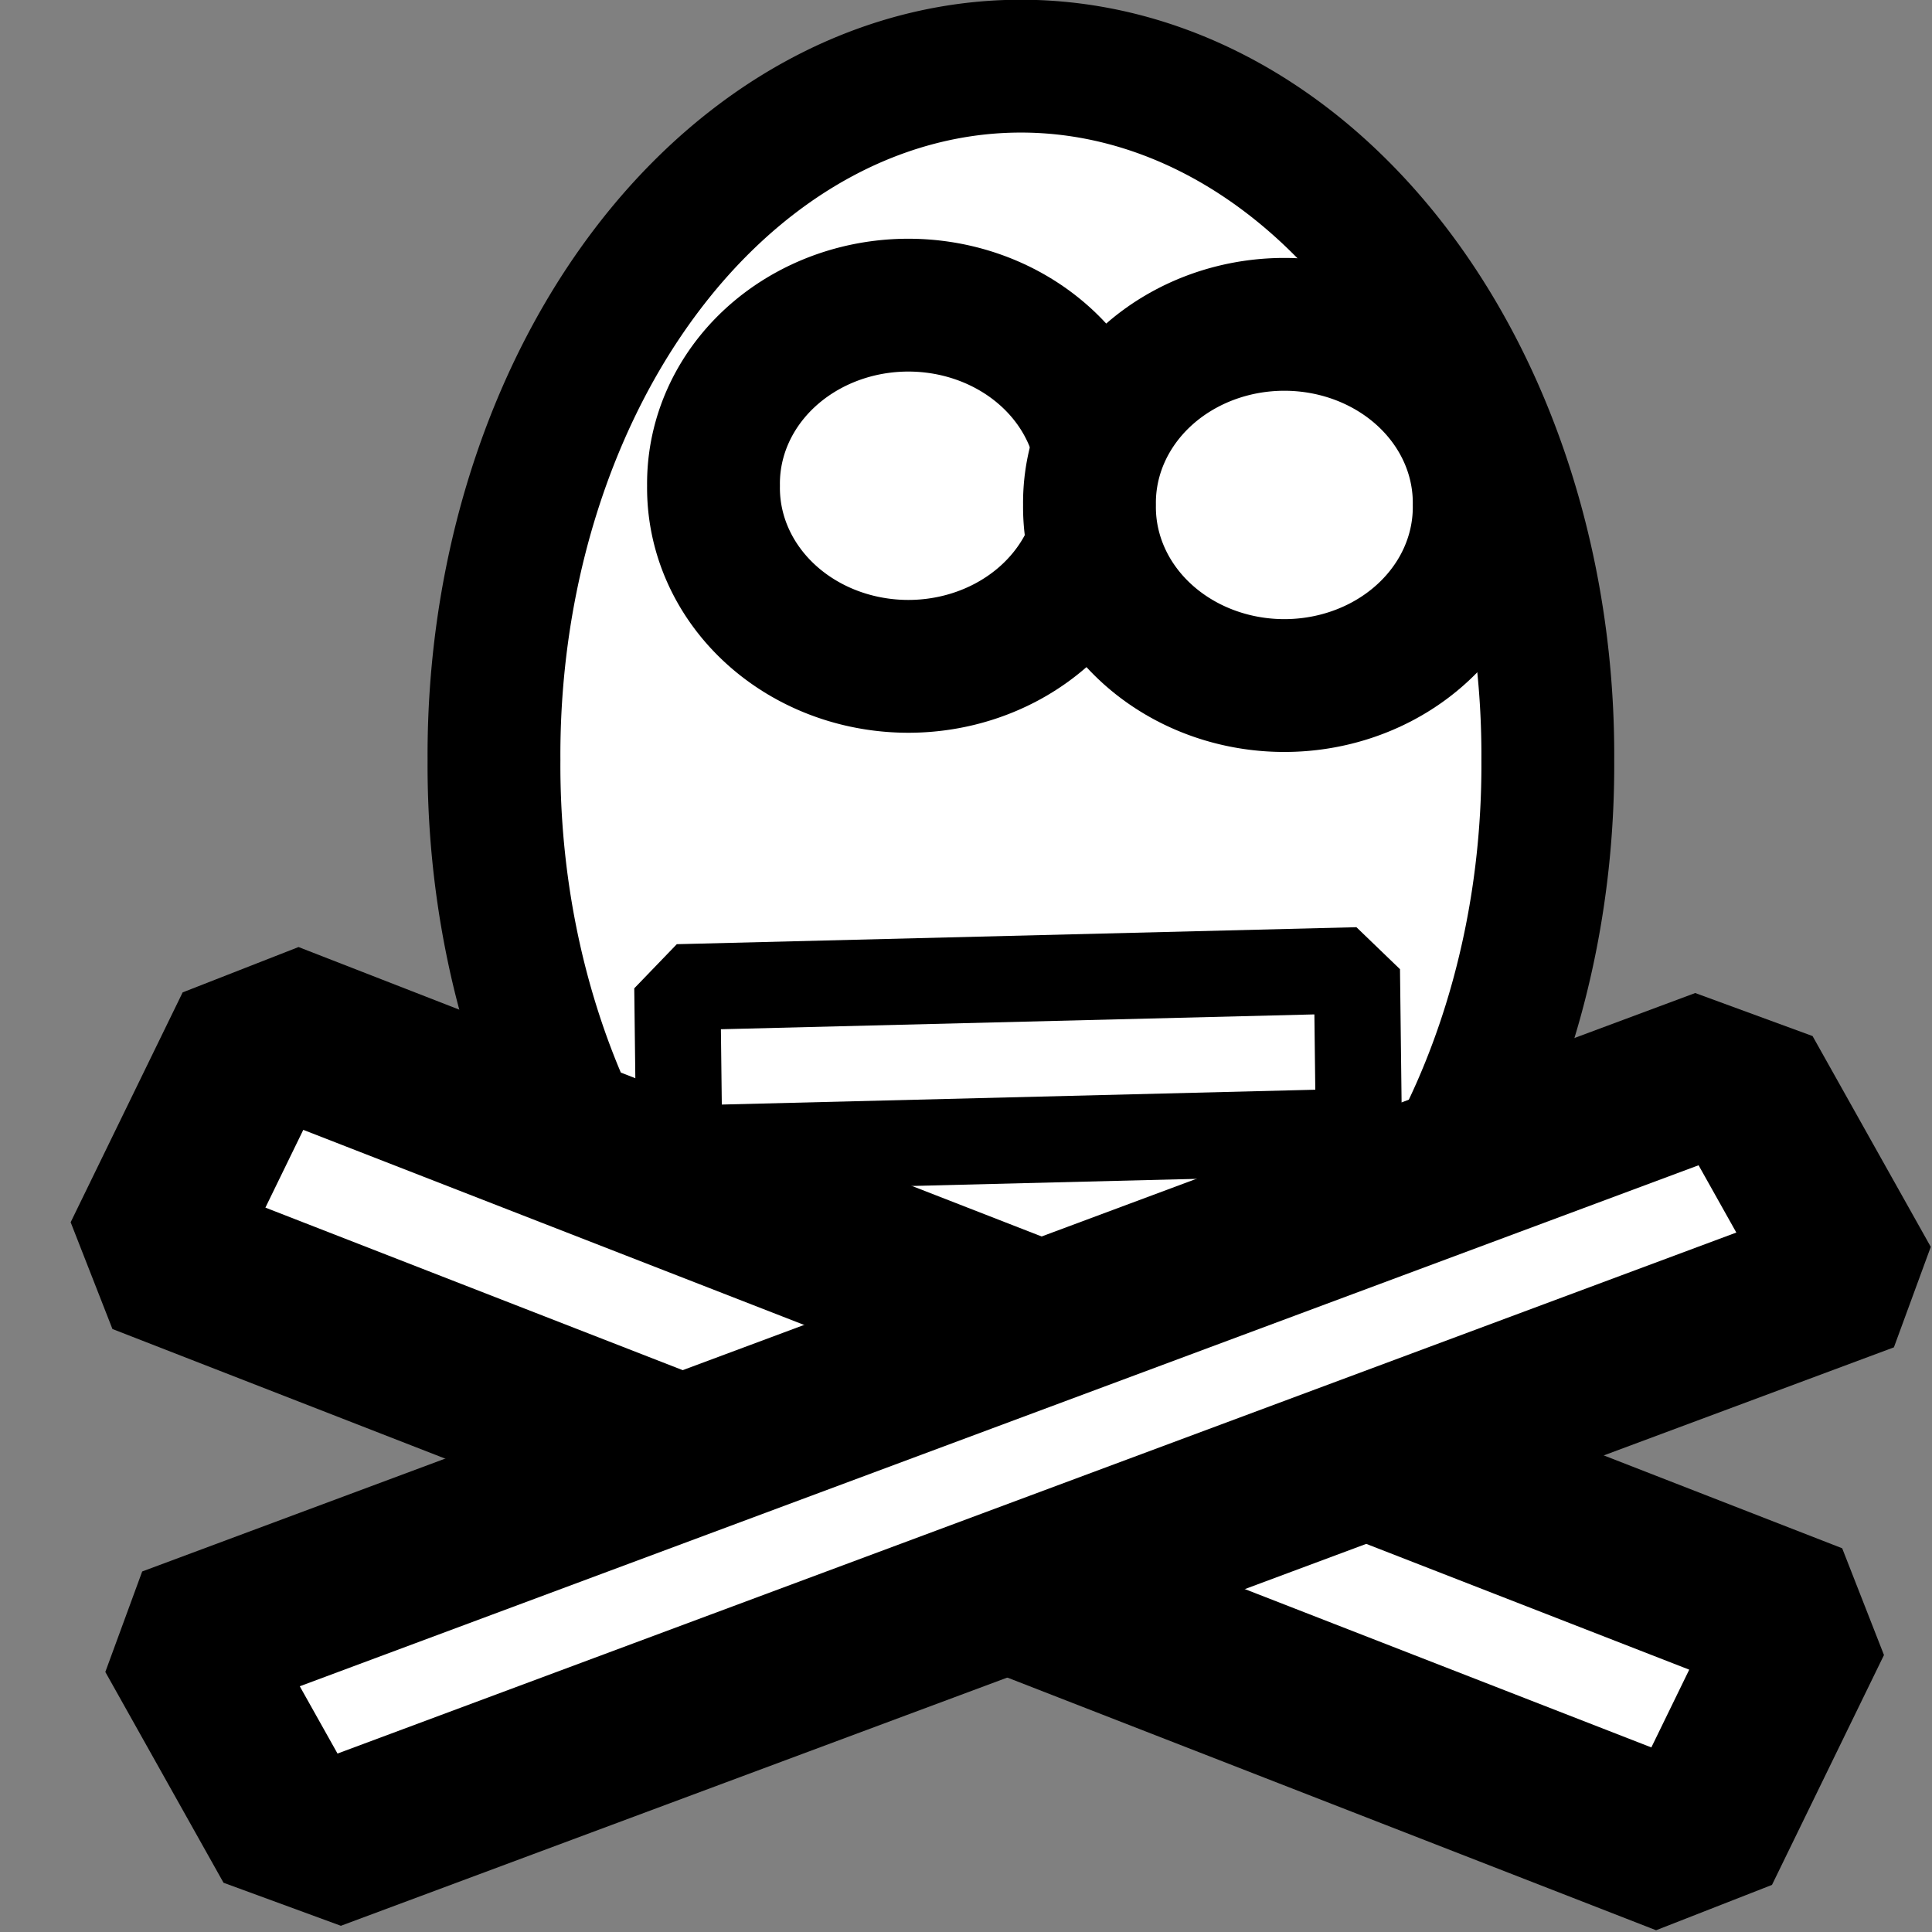 <?xml version="1.0" encoding="UTF-8" standalone="no"?>
<!-- Created with Inkscape (http://www.inkscape.org/) -->

<svg
   xmlns:dc="http://purl.org/dc/elements/1.1/"
   xmlns:cc="http://creativecommons.org/ns#"
   xmlns:rdf="http://www.w3.org/1999/02/22-rdf-syntax-ns#"
   xmlns:svg="http://www.w3.org/2000/svg"
   xmlns="http://www.w3.org/2000/svg"
   xmlns:sodipodi="http://sodipodi.sourceforge.net/DTD/sodipodi-0.dtd"
   xmlns:inkscape="http://www.inkscape.org/namespaces/inkscape"
   width="64px"
   height="64px"
   id="svg5384"
   version="1.1"
   inkscape:version="0.48.4 r9939"
   inkscape:export-filename="C:\Users\neosam\Documents\programming\ld29\core\assets\skull.png"
   inkscape:export-xdpi="90"
   inkscape:export-ydpi="90"
   sodipodi:docname="Neues Dokument 13">
  <rect width="100%" height="100%" fill="#808080" stroke="none"/>
  <defs
     id="defs5386" />
  <sodipodi:namedview
     id="base"
     pagecolor="#ffffff"
     bordercolor="#666666"
     borderopacity="1.0"
     inkscape:pageopacity="0.0"
     inkscape:pageshadow="2"
     inkscape:zoom="5.5"
     inkscape:cx="-3.5426997"
     inkscape:cy="33.166509"
     inkscape:current-layer="layer1"
     showgrid="true"
     inkscape:document-units="px"
     inkscape:grid-bbox="true"
     inkscape:window-width="1600"
     inkscape:window-height="837"
     inkscape:window-x="-8"
     inkscape:window-y="-8"
     inkscape:window-maximized="1" />
  <g
     id="layer1"
     inkscape:label="Layer 1"
     inkscape:groupmode="layer">
    <path
       sodipodi:type="arc"
       style="fill:#ffffff;fill-opacity:1;stroke:#000000;stroke-width:4.4;stroke-linecap:round;stroke-miterlimit:0;stroke-opacity:1;stroke-dasharray:none"
       id="path5396"
       sodipodi:cx="33.81818"
       sodipodi:cy="25.181818"
       sodipodi:rx="17.454546"
       sodipodi:ry="22.818182"
       d="m 51.273,25.182 a 17.455,22.818 0 1 1 -34.909,0 17.455,22.818 0 1 1 34.909,0 z" />
    <path
       sodipodi:type="arc"
       style="fill:#ffffff;fill-opacity:1;stroke:#000000;stroke-width:4.4;stroke-linecap:round;stroke-miterlimit:0;stroke-opacity:1;stroke-dasharray:none"
       id="path5906"
       sodipodi:cx="30.09091"
       sodipodi:cy="16.09091"
       sodipodi:rx="6.4545455"
       sodipodi:ry="5.909091"
       d="m 36.545,16.091 a 6.455,5.909 0 1 1 -12.909,0 6.455,5.909 0 1 1 12.909,0 z" />
    <path
       transform="translate(12.455,0.636)"
       sodipodi:type="arc"
       style="fill:#ffffff;fill-opacity:1;stroke:#000000;stroke-width:4.4;stroke-linecap:round;stroke-miterlimit:0;stroke-opacity:1;stroke-dasharray:none"
       id="path5906-6"
       sodipodi:cx="30.09091"
       sodipodi:cy="16.09091"
       sodipodi:rx="6.4545455"
       sodipodi:ry="5.909091"
       d="m 36.545,16.091 a 6.455,5.909 0 1 1 -12.909,0 6.455,5.909 0 1 1 12.909,0 z" />
    <rect
       style="fill:#ffffff;fill-opacity:1;stroke:#000000;stroke-width:5.605;stroke-linecap:round;stroke-miterlimit:0;stroke-opacity:1;stroke-dasharray:none"
       id="rect5926"
       width="54.866"
       height="8.47"
       x="22.703"
       y="28.532"
       transform="matrix(0.932,0.363,-0.438,0.899,0,0)" />
    <rect
       style="fill:#ffffff;fill-opacity:1;stroke:#000000;stroke-width:5.452;stroke-linecap:round;stroke-miterlimit:0;stroke-opacity:1;stroke-dasharray:none"
       id="rect5926-2"
       width="54.905"
       height="8.008"
       x="-21.614"
       y="53.774"
       transform="matrix(0.937,-0.349,0.489,0.872,0,0)" />
    <rect
       style="fill:#ffffff;fill-opacity:1;stroke:#000000;stroke-width:2.853;stroke-linecap:round;stroke-miterlimit:0;stroke-opacity:1;stroke-dasharray:none"
       id="rect5926-2-0"
       width="22.513"
       height="5.348"
       x="22.038"
       y="33.255"
       transform="matrix(1,-0.025,0.012,1,0,0)" />
  </g>
</svg>
